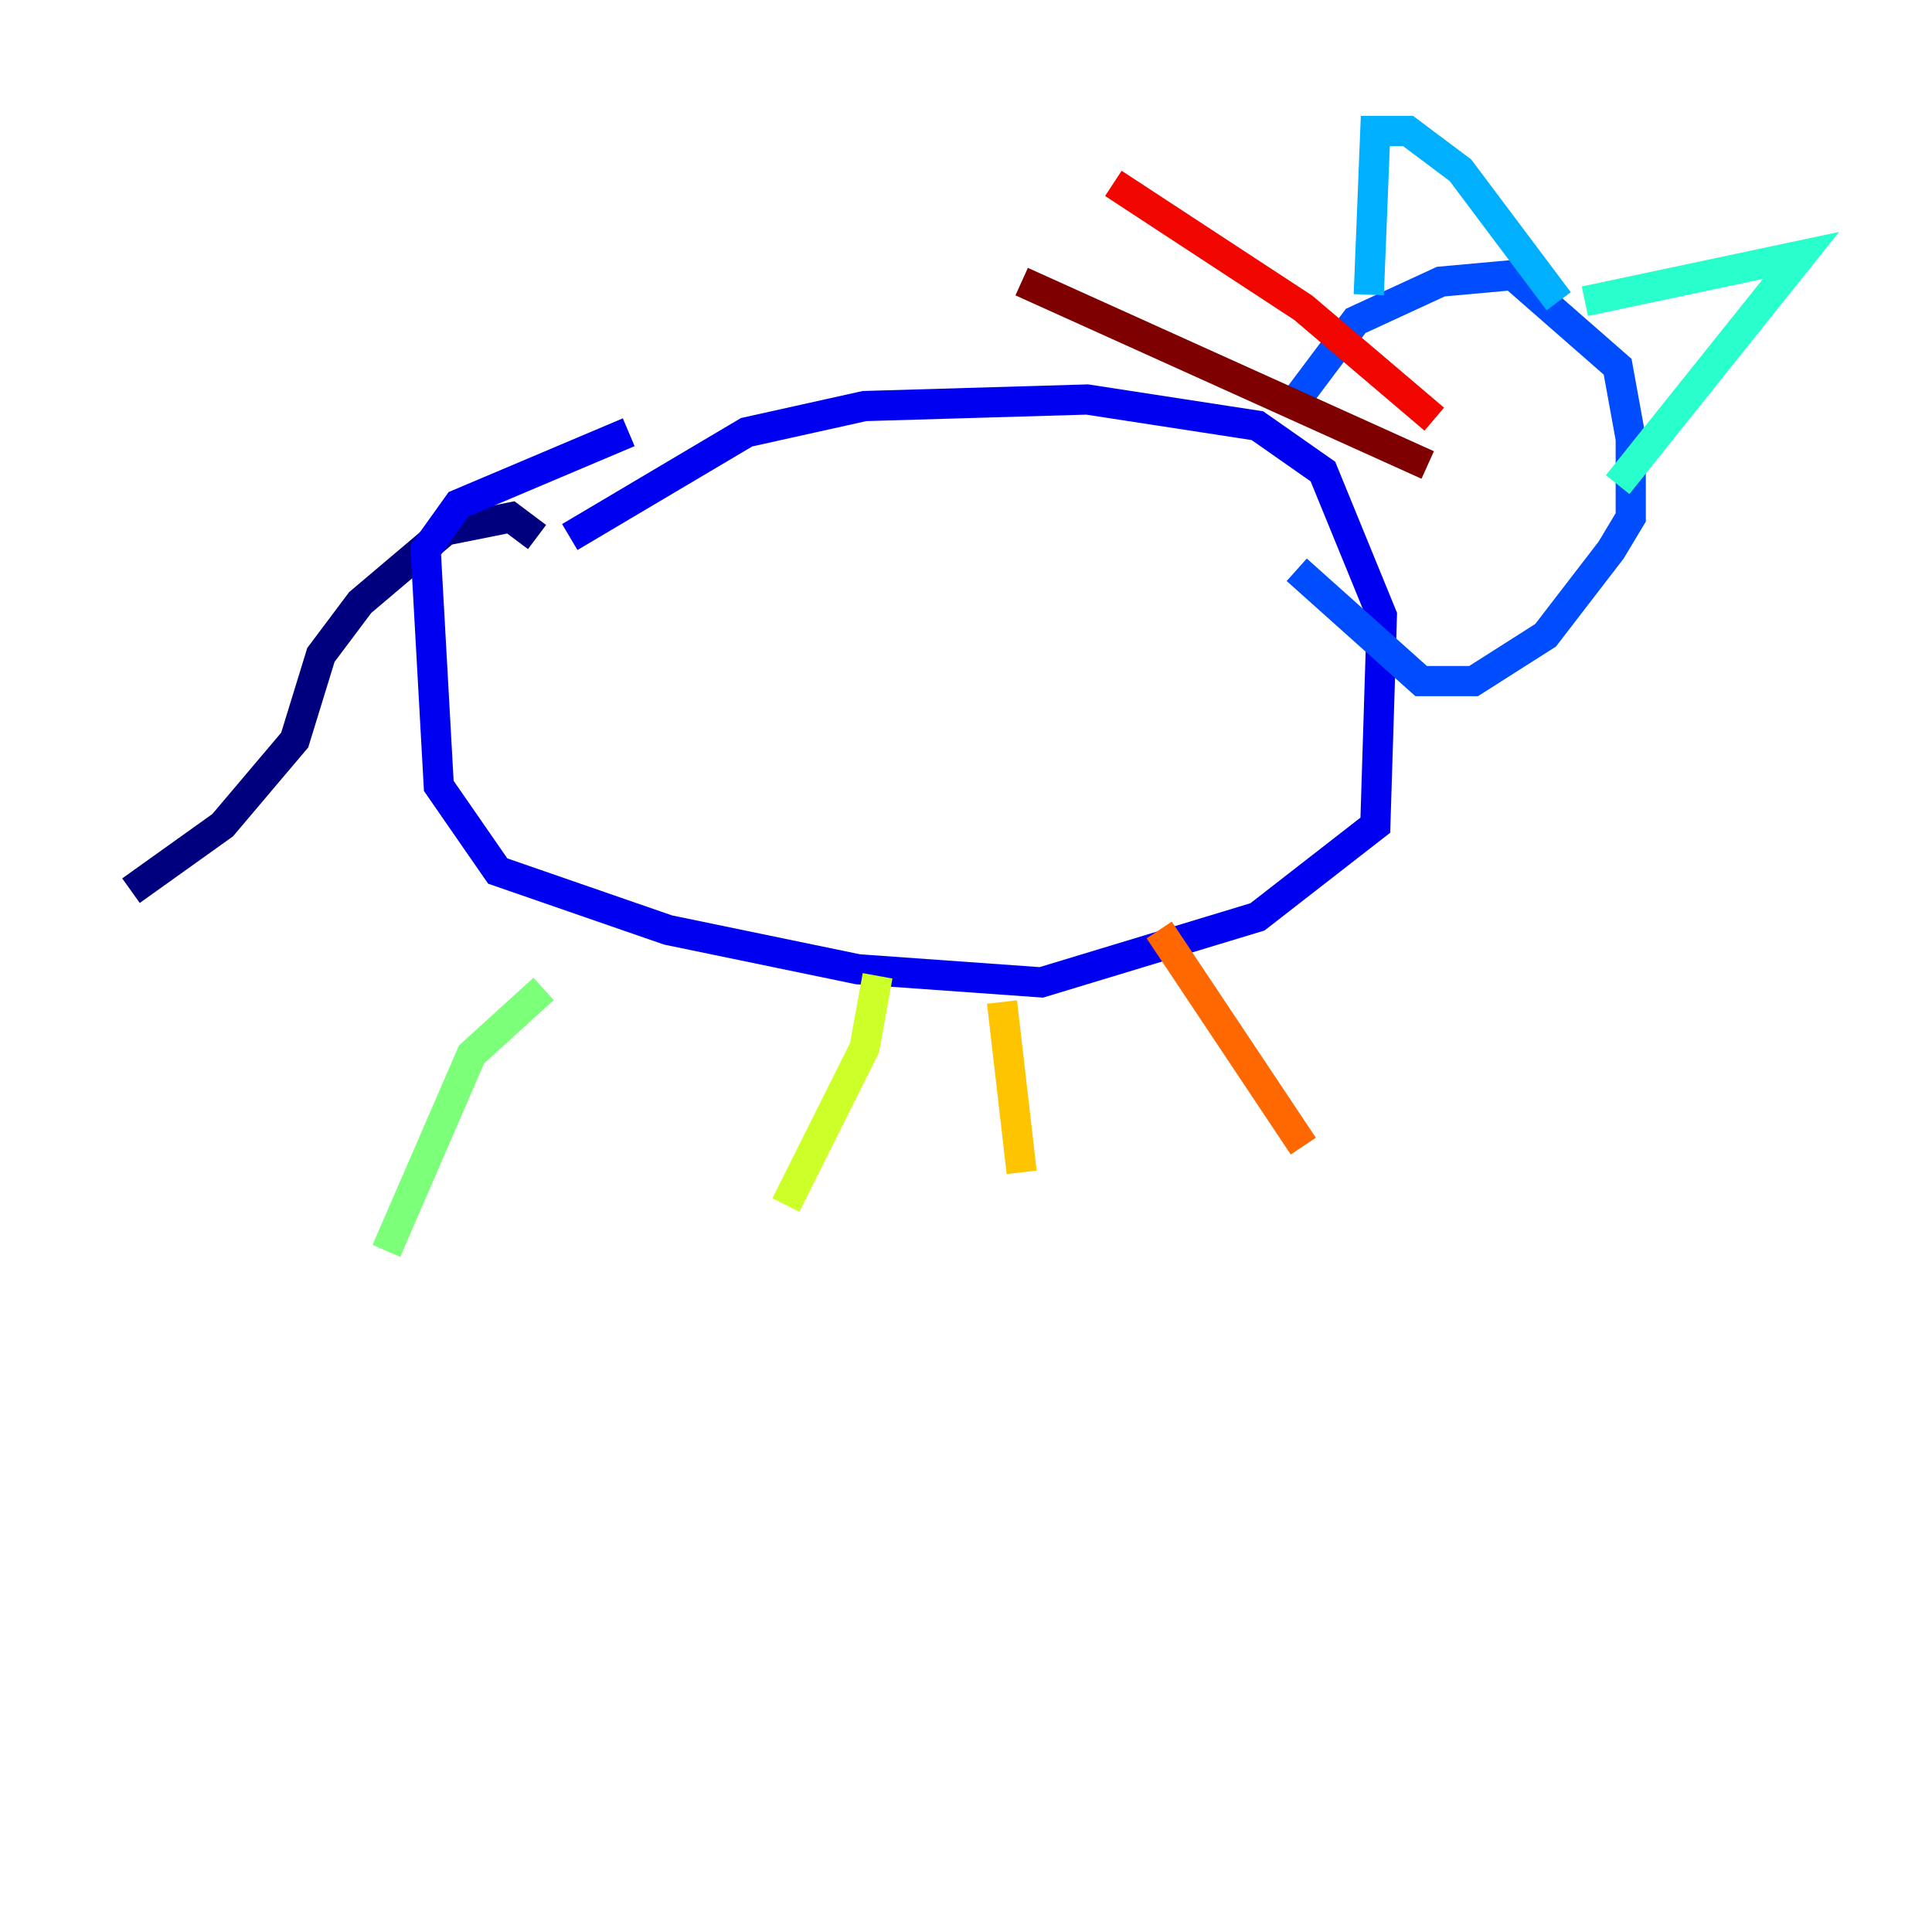 <?xml version="1.0" encoding="utf-8" ?>
<svg baseProfile="tiny" height="128" version="1.2" viewBox="0,0,128,128" width="128" xmlns="http://www.w3.org/2000/svg" xmlns:ev="http://www.w3.org/2001/xml-events" xmlns:xlink="http://www.w3.org/1999/xlink"><defs /><polyline fill="none" points="35.58,35.58 33.844,34.278 29.505,35.146 23.864,39.919 21.261,43.39 19.525,49.031 14.752,54.671 8.678,59.01" stroke="#00007f" stroke-width="2" /><polyline fill="none" points="37.749,35.58 49.464,28.637 57.275,26.902 72.027,26.468 83.308,28.203 87.647,31.241 91.552,40.786 91.119,54.671 83.308,60.746 68.99,65.085 56.841,64.217 44.258,61.614 32.976,57.709 29.071,52.068 28.203,36.447 30.373,33.41 41.654,28.637" stroke="#0000f1" stroke-width="2" /><polyline fill="none" points="85.912,26.468 89.817,21.261 95.458,18.658 100.231,18.224 107.173,24.298 108.041,29.071 108.041,34.278 106.739,36.447 102.4,42.088 97.627,45.125 94.156,45.125 85.912,37.749" stroke="#004cff" stroke-width="2" /><polyline fill="none" points="90.685,19.525 91.119,8.678 93.288,8.678 96.759,11.281 103.268,19.959" stroke="#00b0ff" stroke-width="2" /><polyline fill="none" points="105.003,19.959 119.322,16.922 107.173,32.108" stroke="#29ffcd" stroke-width="2" /><polyline fill="none" points="36.014,65.519 31.241,69.858 25.6,82.875" stroke="#7cff79" stroke-width="2" /><polyline fill="none" points="58.142,64.651 57.275,69.424 52.068,79.837" stroke="#cdff29" stroke-width="2" /><polyline fill="none" points="66.386,66.386 67.688,77.668" stroke="#ffc400" stroke-width="2" /><polyline fill="none" points="76.8,61.614 86.346,75.932" stroke="#ff6700" stroke-width="2" /><polyline fill="none" points="95.024,27.77 86.346,20.393 73.763,12.149" stroke="#f10700" stroke-width="2" /><polyline fill="none" points="94.59,30.807 67.688,18.658" stroke="#7f0000" stroke-width="2" /></svg>